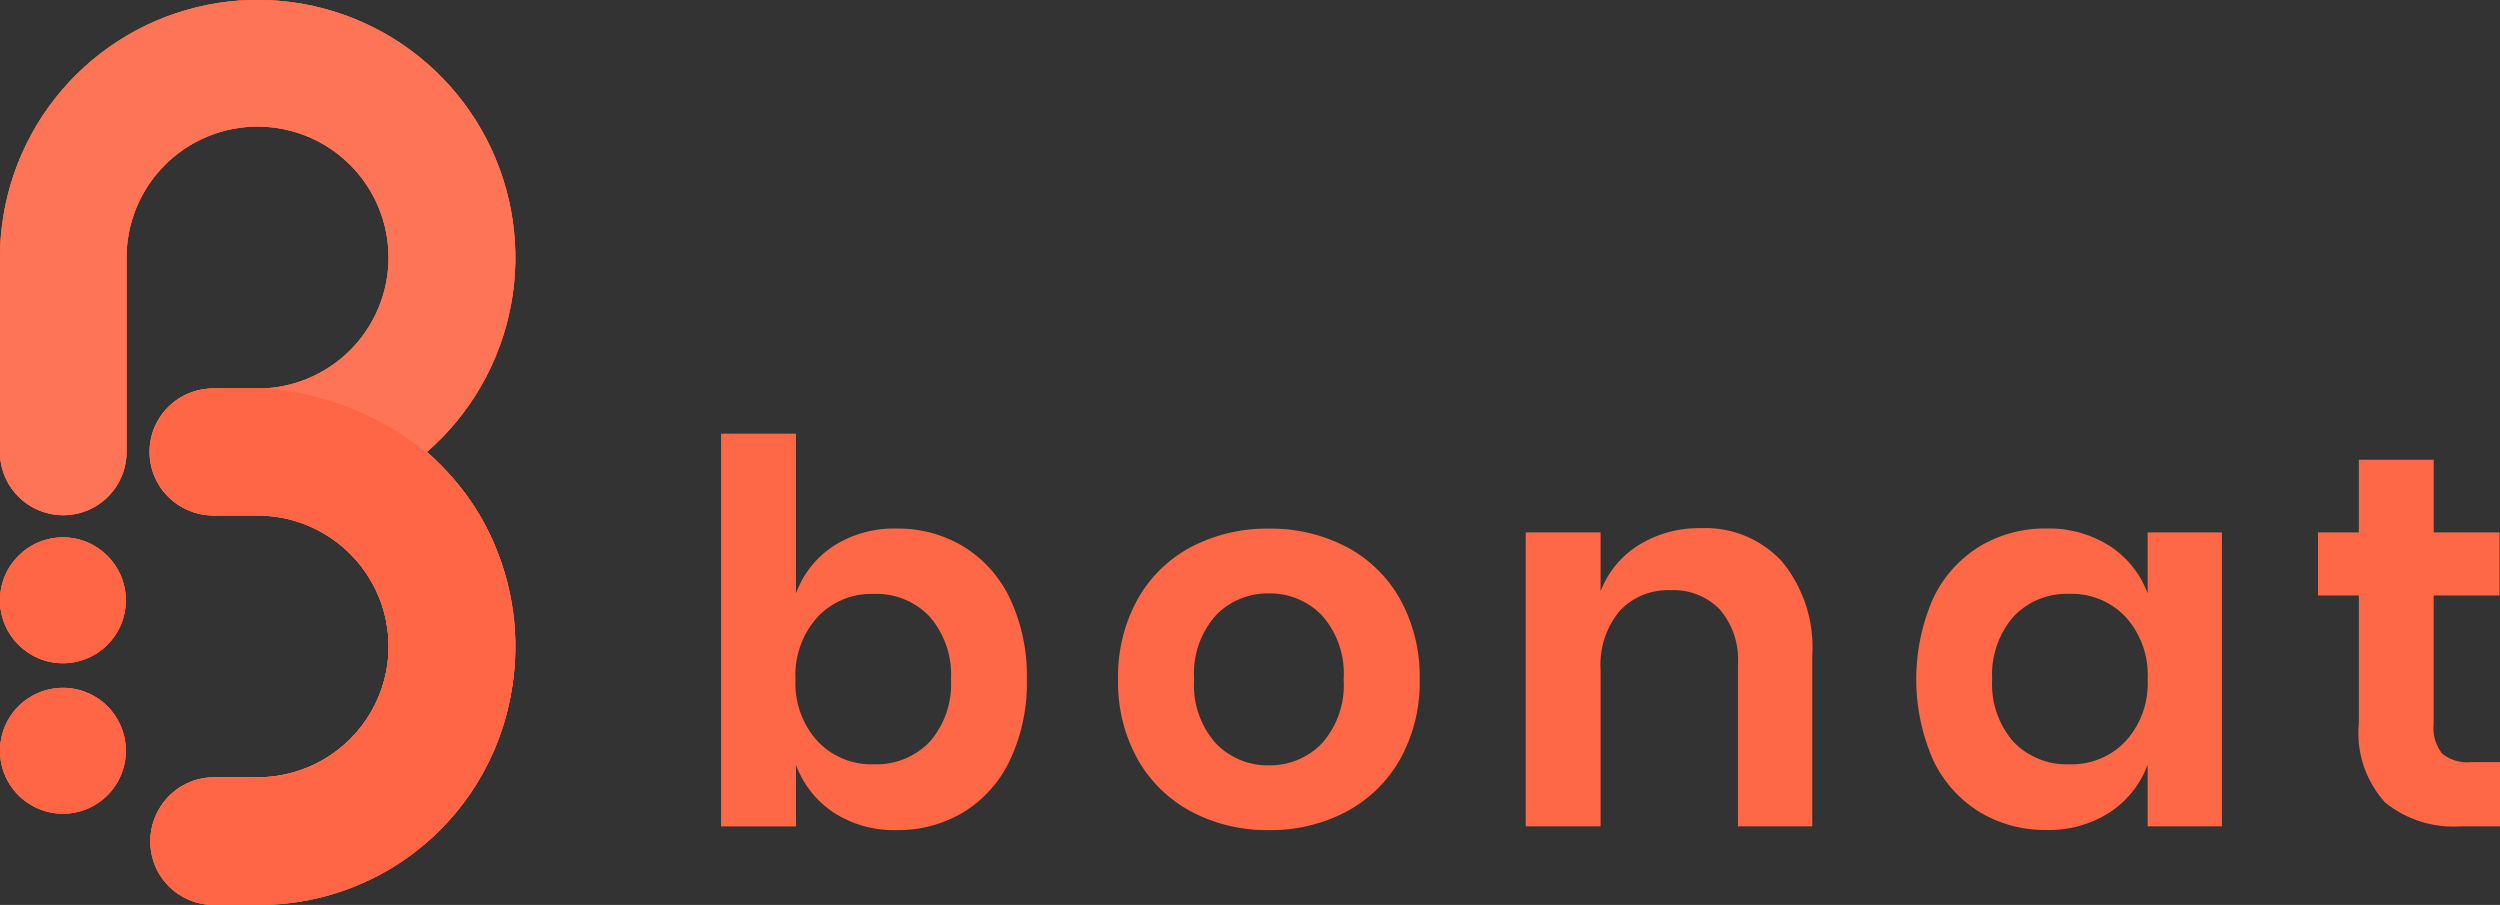 <svg xmlns="http://www.w3.org/2000/svg" xmlns:xlink="http://www.w3.org/1999/xlink" width="126.857" height="45.919" viewBox="0 0 126.857 45.919">
  <rect x="0" y="0" width="126.857" height="45.919" fill="#333333" stroke="none"/>
  <defs>
    <clipPath id="clip-path">
      <path id="Path_7" data-name="Path 7" d="M70.029,155.018a13.076,13.076,0,1,1,21.662,9.861A13.073,13.073,0,0,1,83.1,187.813H80.888a3.213,3.213,0,1,1,0-6.426H83.1a6.648,6.648,0,1,0,0-13.3H80.888a3.213,3.213,0,1,1,0-6.425H83.1a6.647,6.647,0,1,0-6.649-6.648v9.861a3.213,3.213,0,0,1-6.427,0Z" transform="translate(-70.029 -141.945)" fill="none" clip-rule="evenodd"/>
    </clipPath>
    <clipPath id="clip-path-2">
      <rect id="Rectangle_21" data-name="Rectangle 21" width="175.244" height="186.151" fill="none"/>
    </clipPath>
    <clipPath id="clip-path-3">
      <rect id="Rectangle_20" data-name="Rectangle 20" width="29.813" height="49.81" fill="#ff6645"/>
    </clipPath>
    <clipPath id="clip-path-4">
      <rect id="Rectangle_19" data-name="Rectangle 19" width="26.178" height="46.174" fill="#ff6645"/>
    </clipPath>
    <clipPath id="clip-path-5">
      <path id="Path_6" data-name="Path 6" d="M70.029,369.013a3.193,3.193,0,1,0,3.193-3.193,3.193,3.193,0,0,0-3.193,3.193" transform="translate(-70.029 -365.82)" fill="#ff6645" clip-rule="evenodd"/>
    </clipPath>
    <clipPath id="clip-path-6">
      <rect id="Rectangle_12" data-name="Rectangle 12" width="175.244" height="186.151" fill="#ff6645"/>
    </clipPath>
    <clipPath id="clip-path-7">
      <ellipse id="Ellipse_3" data-name="Ellipse 3" cx="3.193" cy="3.193" rx="3.193" ry="3.193" fill="#ff6645"/>
    </clipPath>
    <clipPath id="clip-path-11">
      <rect id="Rectangle_26" data-name="Rectangle 26" width="29.813" height="49.81" fill="#f2f2f2"/>
    </clipPath>
    <clipPath id="clip-path-12">
      <rect id="Rectangle_25" data-name="Rectangle 25" width="26.178" height="46.174" fill="#f2f2f2"/>
    </clipPath>
    <clipPath id="clip-path-13">
      <path id="Path_10" data-name="Path 10" d="M122.213,288.162a3.22,3.22,0,0,0,0,6.44h2.215a12.971,12.971,0,0,0,13.067-13.1c-.259-10.344-9.4-13.1-13.067-13.1h-2.215a3.22,3.22,0,0,0,0,6.44h2.215a6.662,6.662,0,0,1,0,13.324Z" transform="translate(-119.002 -268.398)" fill="#ff6645" clip-rule="evenodd"/>
    </clipPath>
  </defs>
  <g id="Group_2980" data-name="Group 2980" transform="translate(0)">
    <path id="Path_5" data-name="Path 5" d="M70.029,369.013a3.193,3.193,0,1,0,3.193-3.193,3.193,3.193,0,0,0-3.193,3.193" transform="translate(-70.029 -330.917)" fill="#ff6645" fill-rule="evenodd"/>
    <ellipse id="Ellipse_2" data-name="Ellipse 2" cx="3.193" cy="3.193" rx="3.193" ry="3.193" transform="translate(0 27.268)" fill="#ff6645"/>
    <g id="Group_35" data-name="Group 35" transform="translate(0)" clip-path="url(#clip-path)">
      <g id="Group_34" data-name="Group 34" transform="translate(-74.533 -44.72)">
        <g id="Group_33" data-name="Group 33" transform="translate(0 0)" clip-path="url(#clip-path-2)">
          <g id="Group_32" data-name="Group 32" transform="translate(72.715 42.902)">
            <g id="Group_31" data-name="Group 31" transform="translate(0)">
              <rect id="Rectangle_16" data-name="Rectangle 16" width="29.813" height="49.81" fill="#ff6645"/>
              <g id="Group_30" data-name="Group 30" clip-path="url(#clip-path-3)">
                <g id="Group_29" data-name="Group 29" transform="translate(1.818 1.818)">
                  <rect id="Rectangle_17" data-name="Rectangle 17" width="26.178" height="46.174" fill="#ff6645"/>
                  <g id="Group_28" data-name="Group 28" clip-path="url(#clip-path-4)">
                    <rect id="Rectangle_18" data-name="Rectangle 18" width="29.787" height="49.504" transform="translate(-1.818 -1.818)" fill="#ff6645"/>
                  </g>
                </g>
              </g>
            </g>
          </g>
        </g>
      </g>
    </g>
    <path id="Path_9" data-name="Path 9" d="M122.213,288.162a3.22,3.22,0,0,0,0,6.44h2.215a12.971,12.971,0,0,0,13.067-13.1c-.259-10.344-9.4-13.1-13.067-13.1h-2.215a3.22,3.22,0,0,0,0,6.44h2.215a6.662,6.662,0,0,1,0,13.324Z" transform="translate(-111.367 -248.683)" fill="#ff6645" fill-rule="evenodd"/>
    <g id="Group_2979" data-name="Group 2979" transform="translate(0)">
      <g id="Group_22" data-name="Group 22" transform="translate(0 34.903)" clip-path="url(#clip-path-5)">
        <g id="Group_21" data-name="Group 21" transform="translate(-74.533 -79.623)">
          <rect id="Rectangle_10" data-name="Rectangle 10" width="175.244" height="186.151" transform="translate(0 0)" fill="#ff6645"/>
          <g id="Group_20" data-name="Group 20" transform="translate(0 0)" clip-path="url(#clip-path-6)">
            <rect id="Rectangle_11" data-name="Rectangle 11" width="10.022" height="10.022" transform="translate(72.715 77.805)" fill="#ff6645"/>
          </g>
        </g>
      </g>
      <g id="Group_26" data-name="Group 26" transform="translate(0 27.268)" clip-path="url(#clip-path-7)">
        <g id="Group_25" data-name="Group 25" transform="translate(-74.533 -71.988)">
          <rect id="Rectangle_13" data-name="Rectangle 13" width="175.244" height="186.151" transform="translate(0 0)" fill="#ff6645"/>
          <g id="Group_24" data-name="Group 24" transform="translate(0 0)" clip-path="url(#clip-path-6)">
            <rect id="Rectangle_14" data-name="Rectangle 14" width="10.022" height="10.022" transform="translate(72.715 70.17)" fill="#ff6645"/>
          </g>
        </g>
      </g>
      <g id="Group_44" data-name="Group 44" clip-path="url(#clip-path)">
        <g id="Group_43" data-name="Group 43" transform="translate(-74.533 -44.72)">
          <g id="Group_42" data-name="Group 42" transform="translate(0 0)" clip-path="url(#clip-path-2)">
            <g id="Group_41" data-name="Group 41" transform="translate(72.715 42.902)" opacity="0.1">
              <g id="Group_40" data-name="Group 40" transform="translate(0)">
                <rect id="Rectangle_22" data-name="Rectangle 22" width="29.813" height="49.81" fill="#f2f2f2"/>
                <g id="Group_39" data-name="Group 39" clip-path="url(#clip-path-11)">
                  <g id="Group_38" data-name="Group 38" transform="translate(1.818 1.818)">
                    <rect id="Rectangle_23" data-name="Rectangle 23" width="26.178" height="46.174" fill="#f2f2f2"/>
                    <g id="Group_37" data-name="Group 37" clip-path="url(#clip-path-12)">
                      <rect id="Rectangle_24" data-name="Rectangle 24" width="29.787" height="49.504" transform="translate(-1.818 -1.818)" fill="#f2f2f2"/>
                    </g>
                  </g>
                </g>
              </g>
            </g>
          </g>
        </g>
      </g>
      <g id="Group_48" data-name="Group 48" transform="translate(7.635 19.715)" clip-path="url(#clip-path-13)">
        <g id="Group_47" data-name="Group 47" transform="translate(-82.168 -64.717)">
          <rect id="Rectangle_28" data-name="Rectangle 28" width="175.244" height="186.151" transform="translate(0 0)" fill="#ff6645"/>
          <g id="Group_46" data-name="Group 46" transform="translate(0 0)" clip-path="url(#clip-path-6)">
            <rect id="Rectangle_29" data-name="Rectangle 29" width="22.132" height="29.84" transform="translate(80.35 62.899)" fill="#ff6645"/>
          </g>
        </g>
      </g>
    </g>
  </g>
  <g id="Group_10637" data-name="Group 10637" transform="translate(36.595 22.005)">
    <path id="Path_10172" data-name="Path 10172" d="M-82.032,694.876a6.179,6.179,0,0,1,2.356,2.652,9.2,9.2,0,0,1,.849,4.08,9.2,9.2,0,0,1-.849,4.079,6.182,6.182,0,0,1-2.356,2.653,6.408,6.408,0,0,1-3.393.916,5.6,5.6,0,0,1-3.218-.9,4.934,4.934,0,0,1-1.9-2.41v3.124h-3.8V689.14h3.8v8.105a4.863,4.863,0,0,1,1.9-2.4,5.667,5.667,0,0,1,3.218-.889A6.408,6.408,0,0,1-82.032,694.876Zm-7.418,3.568a4.392,4.392,0,0,0-1.118,3.164,4.352,4.352,0,0,0,1.118,3.137,3.755,3.755,0,0,0,2.841,1.172,3.733,3.733,0,0,0,2.854-1.145,4.431,4.431,0,0,0,1.077-3.164,4.483,4.483,0,0,0-1.077-3.178,3.716,3.716,0,0,0-2.854-1.158A3.754,3.754,0,0,0-89.45,698.443Z" transform="translate(94.338 -689.14)" fill="#ff6846"/>
    <path id="Path_10173" data-name="Path 10173" d="M-53.6,697.037a6.7,6.7,0,0,1,2.733,2.652,8.061,8.061,0,0,1,1,4.08,7.982,7.982,0,0,1-1,4.066,6.815,6.815,0,0,1-2.733,2.653,8.181,8.181,0,0,1-3.918.929,8.184,8.184,0,0,1-3.918-.929,6.815,6.815,0,0,1-2.733-2.653,7.975,7.975,0,0,1-1-4.066,8.054,8.054,0,0,1,1-4.08,6.7,6.7,0,0,1,2.733-2.652,8.274,8.274,0,0,1,3.918-.916A8.271,8.271,0,0,1-53.6,697.037Zm-6.611,3.487a4.427,4.427,0,0,0-1.1,3.245,4.422,4.422,0,0,0,1.1,3.244,3.638,3.638,0,0,0,2.693,1.118,3.642,3.642,0,0,0,2.693-1.118,4.428,4.428,0,0,0,1.1-3.244,4.433,4.433,0,0,0-1.1-3.245,3.646,3.646,0,0,0-2.693-1.117A3.643,3.643,0,0,0-60.212,700.523Z" transform="translate(85.309 -691.301)" fill="#ff6846"/>
    <path id="Path_10174" data-name="Path 10174" d="M-22.208,697.778a6.857,6.857,0,0,1,1.535,4.766v8.671h-3.77v-8.24a3.9,3.9,0,0,0-.916-2.76,3.26,3.26,0,0,0-2.5-.982,3.351,3.351,0,0,0-2.586,1.05,4.29,4.29,0,0,0-.969,3.016v7.917h-3.8V696.3h3.8v2.989a4.751,4.751,0,0,1,1.952-2.356,5.8,5.8,0,0,1,3.137-.849A5.283,5.283,0,0,1-22.208,697.778Z" transform="translate(76.037 -691.289)" fill="#ff6846"/>
    <path id="Path_10175" data-name="Path 10175" d="M3.318,697.01a4.847,4.847,0,0,1,1.912,2.4v-3.1H9v14.918H5.23V708.1a4.917,4.917,0,0,1-1.912,2.41,5.673,5.673,0,0,1-3.232.9,6.408,6.408,0,0,1-3.393-.916,6.186,6.186,0,0,1-2.356-2.653,10.231,10.231,0,0,1,0-8.159,6.184,6.184,0,0,1,2.356-2.652,6.408,6.408,0,0,1,3.393-.916A5.737,5.737,0,0,1,3.318,697.01Zm-4.9,3.581a4.483,4.483,0,0,0-1.077,3.178,4.431,4.431,0,0,0,1.077,3.164,3.733,3.733,0,0,0,2.854,1.145,3.758,3.758,0,0,0,2.841-1.172,4.355,4.355,0,0,0,1.118-3.137A4.395,4.395,0,0,0,4.112,700.6a3.757,3.757,0,0,0-2.841-1.171A3.716,3.716,0,0,0-1.583,700.591Z" transform="translate(67.152 -691.301)" fill="#ff6846"/>
    <path id="Path_10176" data-name="Path 10176" d="M32.248,706.4v3.258H30.256a5.511,5.511,0,0,1-3.837-1.212,5.246,5.246,0,0,1-1.333-4.039v-6.463H23.012v-3.2h2.073v-3.689h3.8v3.689h3.339v3.2H28.882v6.517a2.1,2.1,0,0,0,.431,1.508,2.011,2.011,0,0,0,1.454.431Z" transform="translate(58.014 -689.732)" fill="#ff6846"/>
  </g>
</svg>
